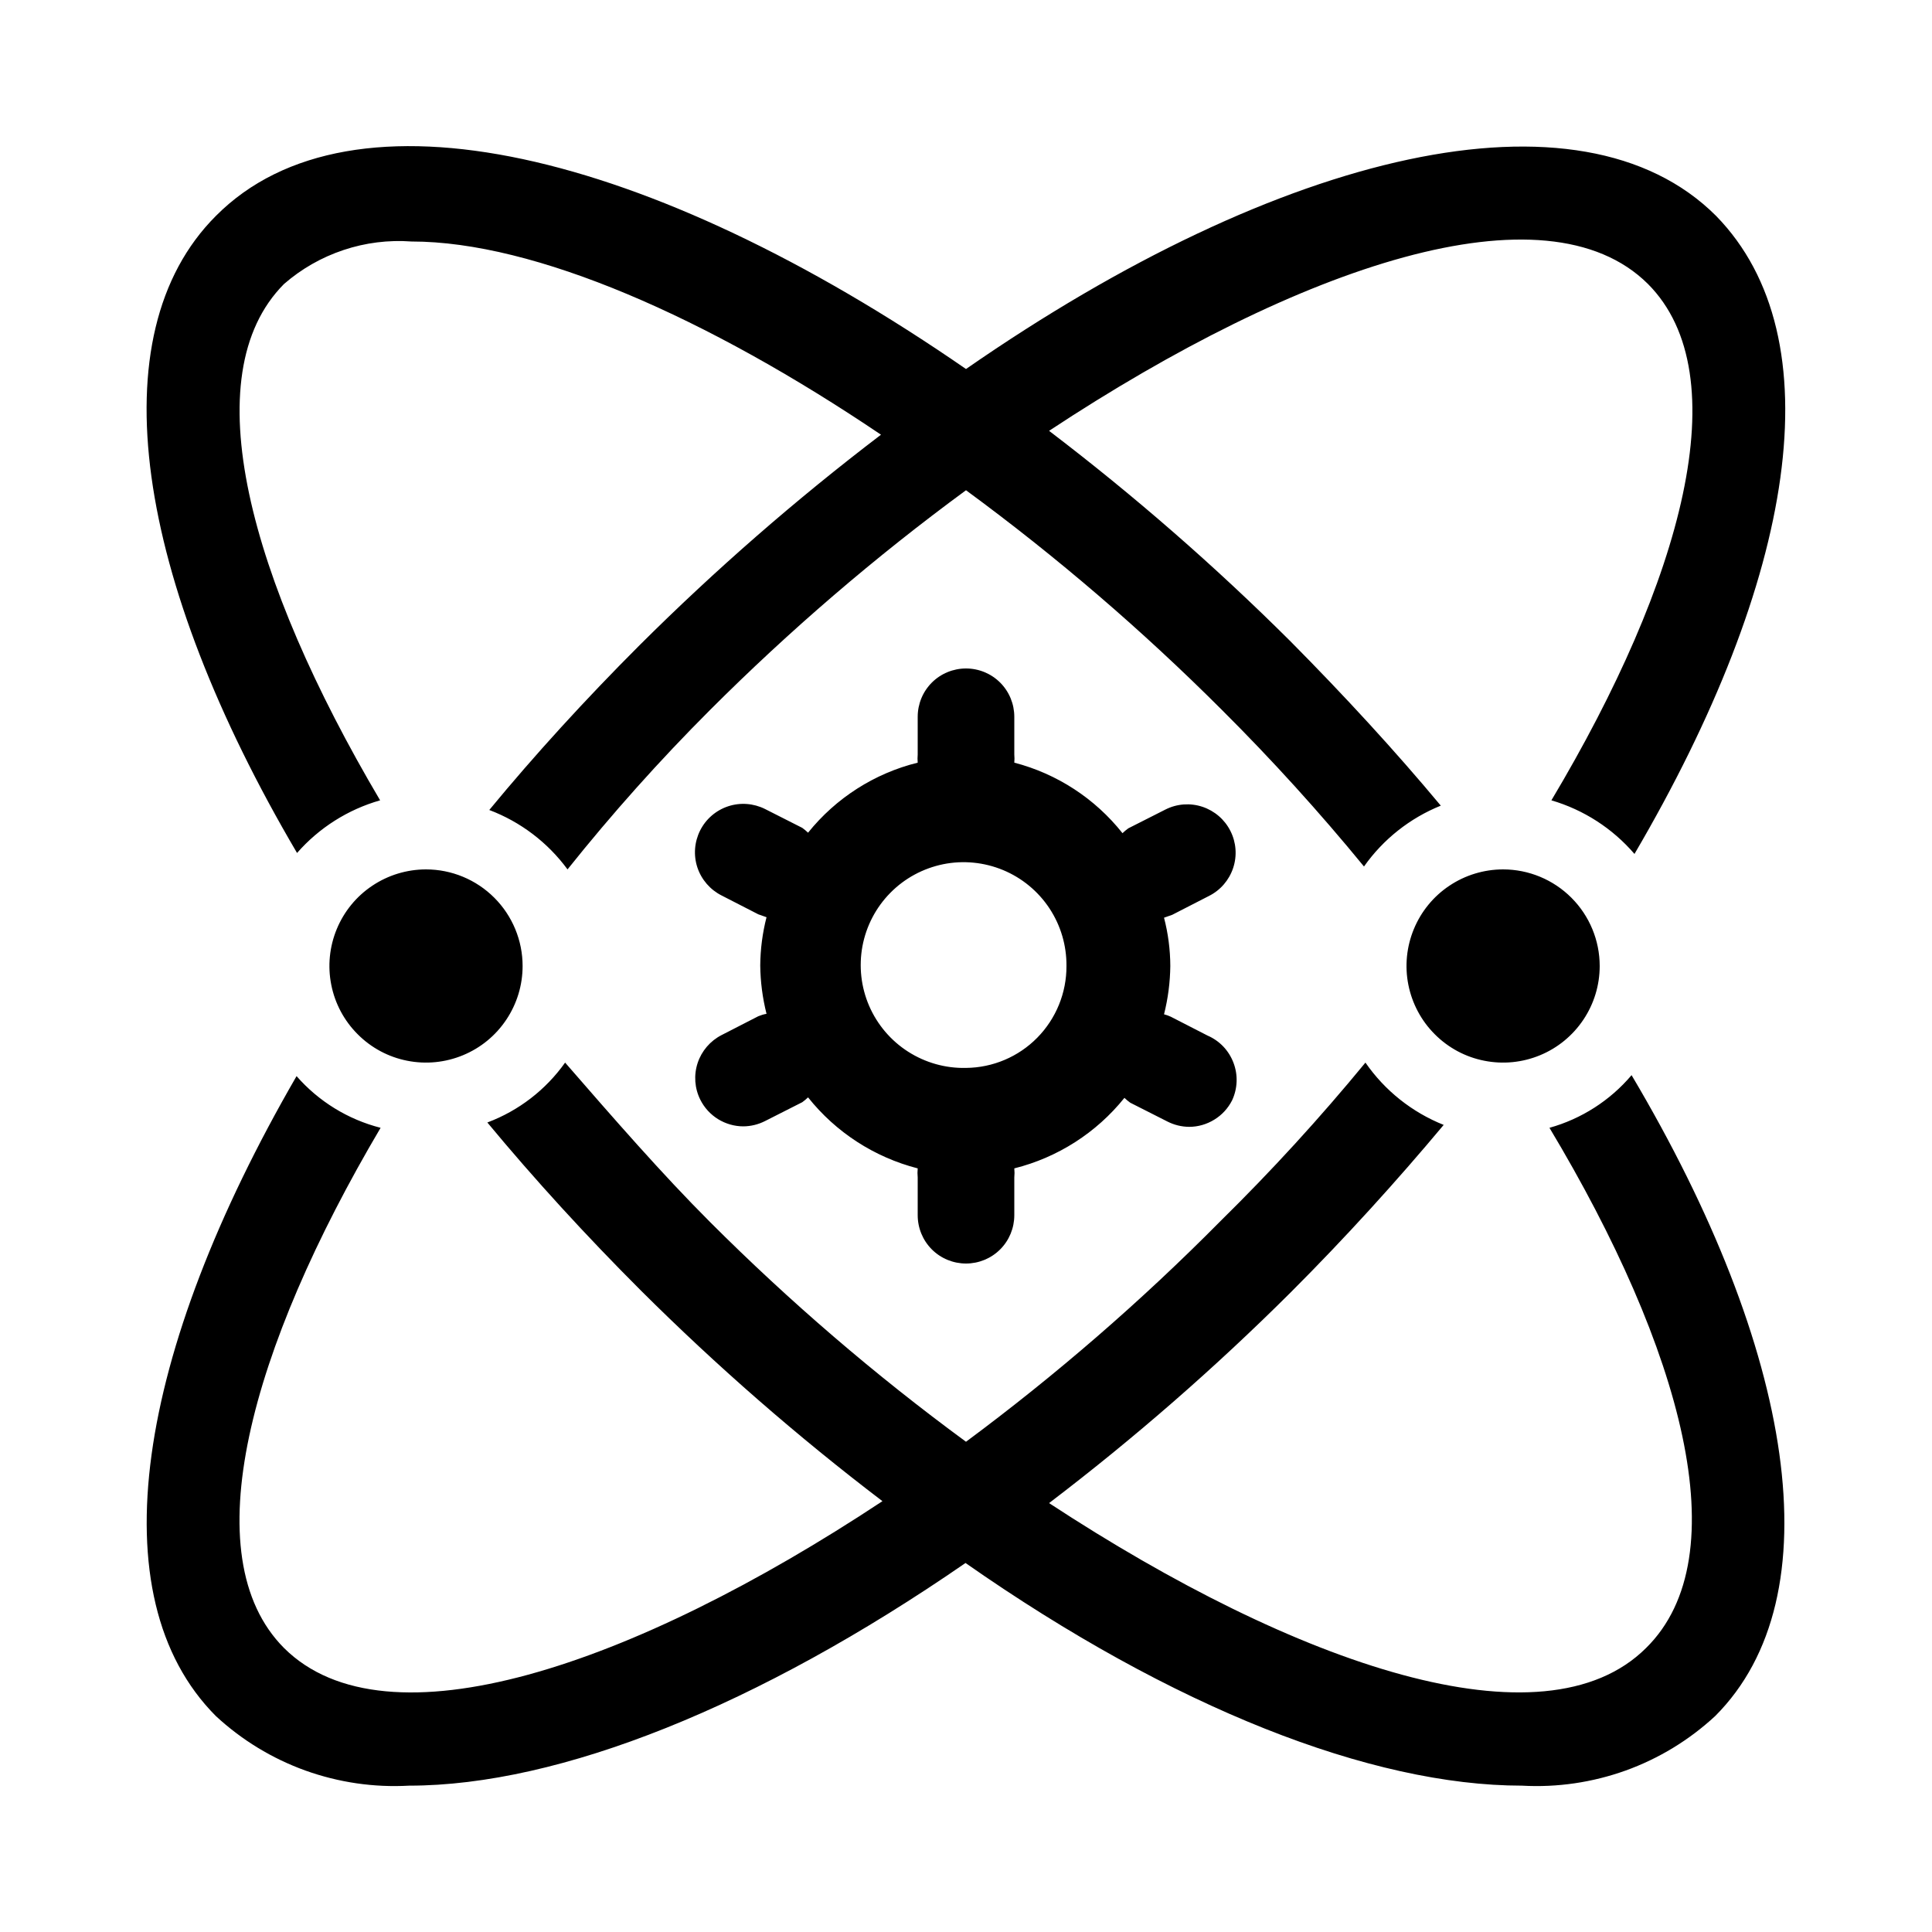 <svg width="32" height="32" viewBox="0 0 32 32" fill="none" xmlns="http://www.w3.org/2000/svg">
<path d="M20 17.152L19.392 16.84C19.356 16.823 19.318 16.81 19.28 16.8C19.346 16.538 19.381 16.27 19.384 16C19.383 15.73 19.348 15.461 19.28 15.2L19.416 15.152L20.024 14.84C20.214 14.745 20.358 14.578 20.425 14.376C20.492 14.174 20.476 13.954 20.38 13.764C20.285 13.574 20.117 13.43 19.916 13.363C19.714 13.296 19.494 13.312 19.304 13.408L18.688 13.72C18.654 13.745 18.622 13.771 18.592 13.8C18.137 13.226 17.508 12.816 16.8 12.632C16.804 12.587 16.804 12.541 16.8 12.496V11.872C16.8 11.66 16.716 11.456 16.566 11.306C16.416 11.156 16.212 11.072 16 11.072C15.788 11.072 15.584 11.156 15.434 11.306C15.284 11.456 15.2 11.66 15.2 11.872V12.496C15.196 12.541 15.196 12.587 15.2 12.632C14.484 12.809 13.846 13.217 13.384 13.792C13.354 13.763 13.322 13.737 13.288 13.712L12.672 13.4C12.482 13.305 12.262 13.288 12.06 13.355C11.858 13.422 11.691 13.566 11.596 13.756C11.501 13.946 11.484 14.166 11.551 14.368C11.618 14.569 11.762 14.736 11.952 14.832L12.56 15.144L12.696 15.192C12.629 15.453 12.594 15.722 12.592 15.992C12.595 16.262 12.63 16.53 12.696 16.792C12.649 16.8 12.604 16.814 12.56 16.832L11.952 17.144C11.764 17.24 11.621 17.407 11.555 17.607C11.489 17.808 11.505 18.027 11.6 18.216C11.666 18.348 11.768 18.459 11.894 18.537C12.02 18.614 12.164 18.656 12.312 18.656C12.437 18.655 12.56 18.625 12.672 18.568L13.288 18.256C13.322 18.231 13.354 18.205 13.384 18.176C13.845 18.755 14.483 19.168 15.2 19.352C15.195 19.403 15.195 19.453 15.2 19.504V20.128C15.2 20.34 15.284 20.544 15.434 20.694C15.584 20.844 15.788 20.928 16 20.928C16.212 20.928 16.416 20.844 16.566 20.694C16.716 20.544 16.8 20.34 16.8 20.128V19.504C16.805 19.453 16.805 19.403 16.8 19.352C17.519 19.172 18.16 18.762 18.624 18.184C18.654 18.213 18.686 18.239 18.72 18.264L19.336 18.576C19.448 18.633 19.571 18.663 19.696 18.664C19.844 18.664 19.988 18.622 20.114 18.544C20.24 18.467 20.341 18.356 20.408 18.224C20.453 18.127 20.478 18.022 20.482 17.915C20.486 17.808 20.468 17.702 20.43 17.602C20.392 17.502 20.335 17.411 20.261 17.333C20.187 17.256 20.098 17.194 20 17.152ZM16 17.688C15.661 17.696 15.327 17.602 15.041 17.419C14.755 17.236 14.531 16.972 14.396 16.661C14.261 16.349 14.223 16.004 14.285 15.671C14.348 15.337 14.508 15.03 14.747 14.788C14.985 14.546 15.29 14.382 15.623 14.314C15.955 14.247 16.3 14.281 16.614 14.411C16.927 14.541 17.195 14.762 17.382 15.045C17.569 15.328 17.667 15.661 17.664 16C17.666 16.444 17.492 16.871 17.18 17.188C16.869 17.504 16.444 17.684 16 17.688V17.688ZM6.296 13.256C4.136 9.6 3.2 6.216 4.704 4.704C4.992 4.453 5.327 4.262 5.69 4.141C6.052 4.02 6.435 3.972 6.816 4C8.856 4 11.712 5.256 14.592 7.2C13.183 8.273 11.847 9.438 10.592 10.688C9.696 11.584 8.856 12.504 8.104 13.416C8.622 13.612 9.072 13.954 9.4 14.4C10.137 13.477 10.925 12.595 11.76 11.76C13.079 10.441 14.496 9.224 16 8.12C17.504 9.224 18.921 10.441 20.24 11.76C21.067 12.584 21.852 13.449 22.592 14.352C22.91 13.901 23.352 13.551 23.864 13.344C23.104 12.432 22.264 11.52 21.376 10.624C20.121 9.374 18.785 8.209 17.376 7.136C21.52 4.4 25.6 3.016 27.296 4.704C28.8 6.216 27.864 9.624 25.696 13.256C26.231 13.413 26.709 13.721 27.072 14.144C29.736 9.6 30.4 5.6 28.424 3.576C26.176 1.328 21.224 2.488 16 6.112C10.752 2.488 5.824 1.312 3.576 3.576C1.6 5.552 2.256 9.6 4.92 14.128C5.285 13.711 5.763 13.408 6.296 13.256V13.256ZM25.664 18.68C27.856 22.336 28.808 25.776 27.264 27.296C25.568 28.984 21.488 27.592 17.376 24.896C18.785 23.823 20.121 22.658 21.376 21.408C22.288 20.496 23.136 19.56 23.912 18.632C23.388 18.423 22.937 18.064 22.616 17.6C21.863 18.516 21.062 19.392 20.216 20.224C18.906 21.548 17.496 22.77 16 23.88C14.496 22.776 13.079 21.559 11.76 20.24C10.96 19.44 10.16 18.52 9.36 17.6C9.039 18.052 8.591 18.397 8.072 18.592C8.851 19.531 9.699 20.459 10.616 21.376C11.871 22.626 13.207 23.791 14.616 24.864C10.48 27.6 6.4 28.984 4.704 27.296C3.192 25.776 4.144 22.336 6.304 18.68C5.764 18.542 5.279 18.244 4.912 17.824C2.264 22.4 1.6 26.44 3.576 28.424C4.005 28.821 4.509 29.128 5.059 29.326C5.609 29.523 6.193 29.609 6.776 29.576C9.272 29.576 12.56 28.256 15.992 25.888C19.424 28.288 22.712 29.576 25.208 29.576C25.791 29.609 26.375 29.523 26.925 29.326C27.475 29.128 27.979 28.821 28.408 28.424C30.392 26.44 29.72 22.352 27.024 17.808C26.668 18.228 26.194 18.532 25.664 18.68V18.68ZM8.656 16C8.656 16.317 8.562 16.626 8.386 16.889C8.211 17.152 7.961 17.357 7.668 17.478C7.376 17.599 7.054 17.631 6.744 17.569C6.433 17.508 6.148 17.355 5.925 17.131C5.701 16.908 5.548 16.622 5.487 16.312C5.425 16.002 5.457 15.68 5.578 15.388C5.699 15.095 5.904 14.845 6.167 14.67C6.43 14.494 6.74 14.4 7.056 14.4C7.48 14.4 7.887 14.569 8.187 14.869C8.487 15.169 8.656 15.576 8.656 16ZM26.496 16C26.496 16.317 26.402 16.626 26.226 16.889C26.05 17.152 25.801 17.357 25.508 17.478C25.216 17.599 24.894 17.631 24.584 17.569C24.273 17.508 23.988 17.355 23.765 17.131C23.541 16.908 23.389 16.622 23.327 16.312C23.265 16.002 23.297 15.68 23.418 15.388C23.539 15.095 23.744 14.845 24.007 14.67C24.27 14.494 24.58 14.4 24.896 14.4C25.32 14.4 25.727 14.569 26.027 14.869C26.327 15.169 26.496 15.576 26.496 16Z" fill="black"/>
</svg>

